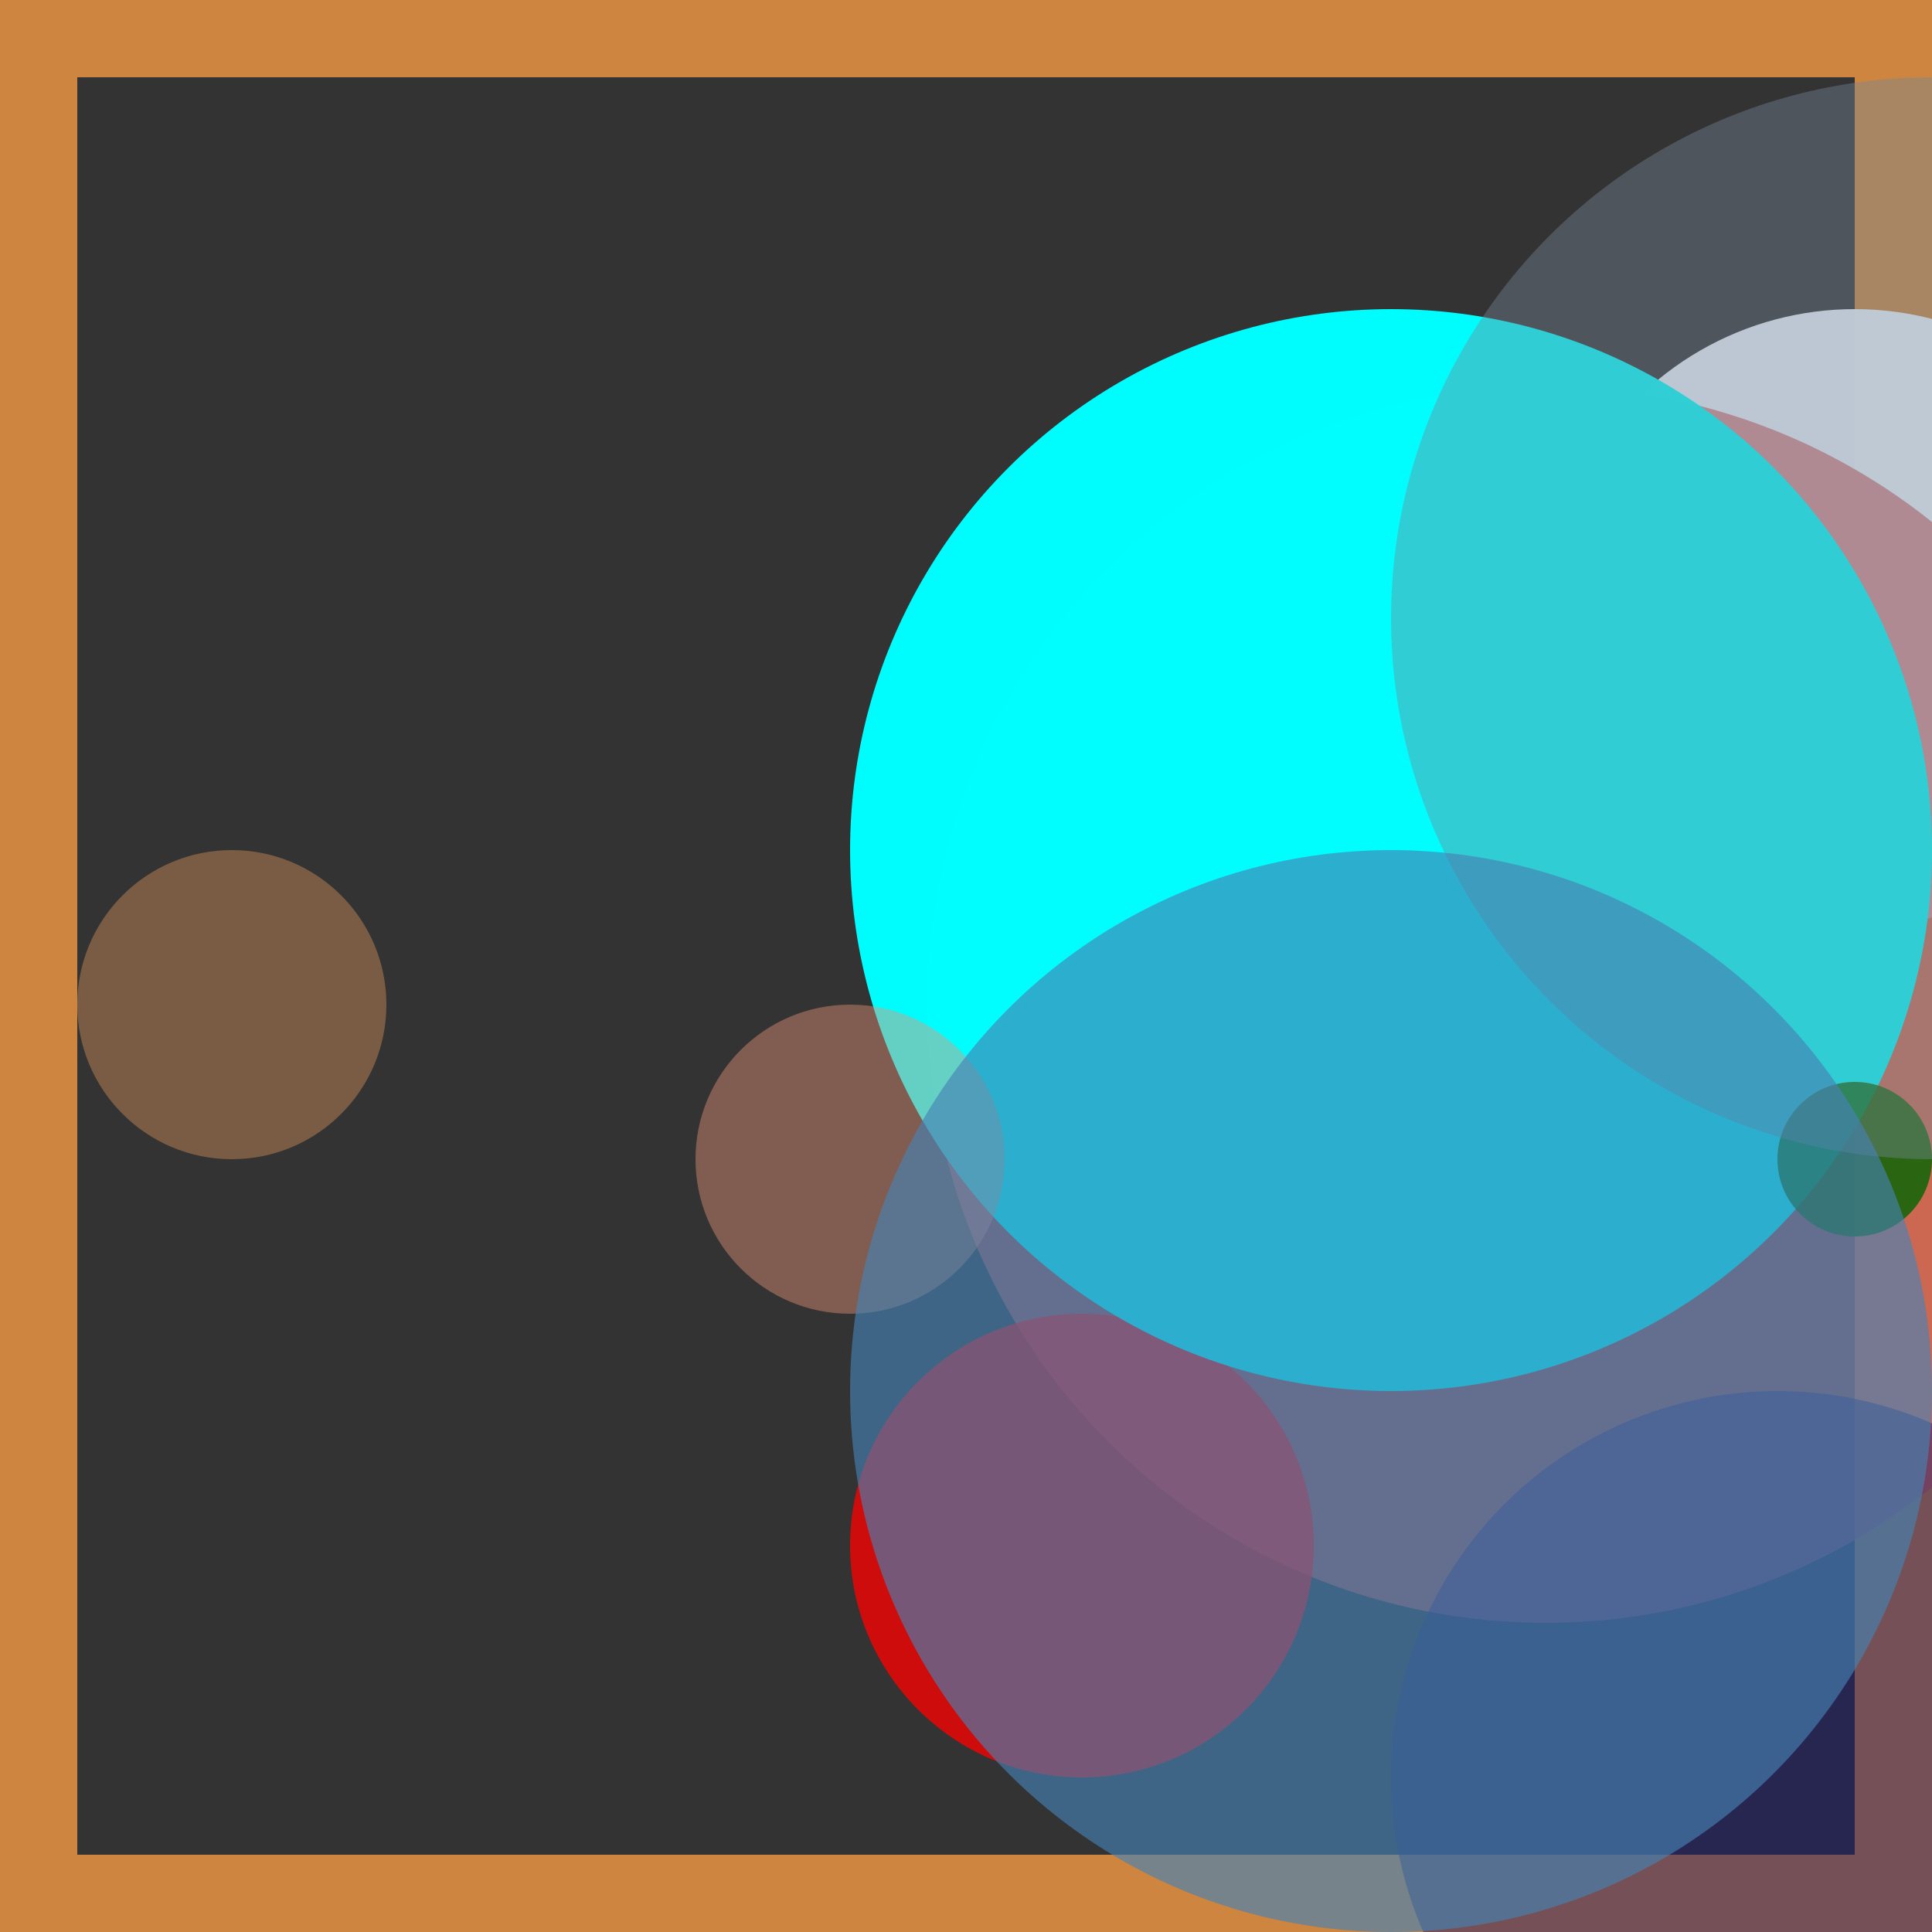 <svg viewBox="0 0 25 25" width="25" height="25" xmlns="http://www.w3.org/2000/svg"><rect x="0" y="0" width="25" height="25" fill="#333333" stroke="none"/><rect width="25" height="25" fill="none" stroke="peru" stroke-width="2"/>
<circle cx="24" cy="8" r="4" fill="aliceblue" fill-opacity="0.98"/>
<circle cx="20" cy="13" r="8" fill="indianred" fill-opacity="0.68"/>
<circle cx="23" cy="23" r="5" fill="midnightblue" fill-opacity="0.49"/>
<circle cx="3" cy="13" r="2" fill="sandybrown" fill-opacity="0.36"/>
<circle cx="14" cy="20" r="3" fill="red" fill-opacity="0.76"/>
<circle cx="18" cy="11" r="7" fill="aqua" fill-opacity="0.99"/>
<circle cx="24" cy="15" r="1" fill="darkgreen" fill-opacity="0.79"/>
<circle cx="25" cy="8" r="7" fill="lightslategrey" fill-opacity="0.41"/>
<circle cx="11" cy="15" r="2" fill="darksalmon" fill-opacity="0.43"/>
<circle cx="18" cy="18" r="7" fill="steelblue" fill-opacity="0.64"/></svg>